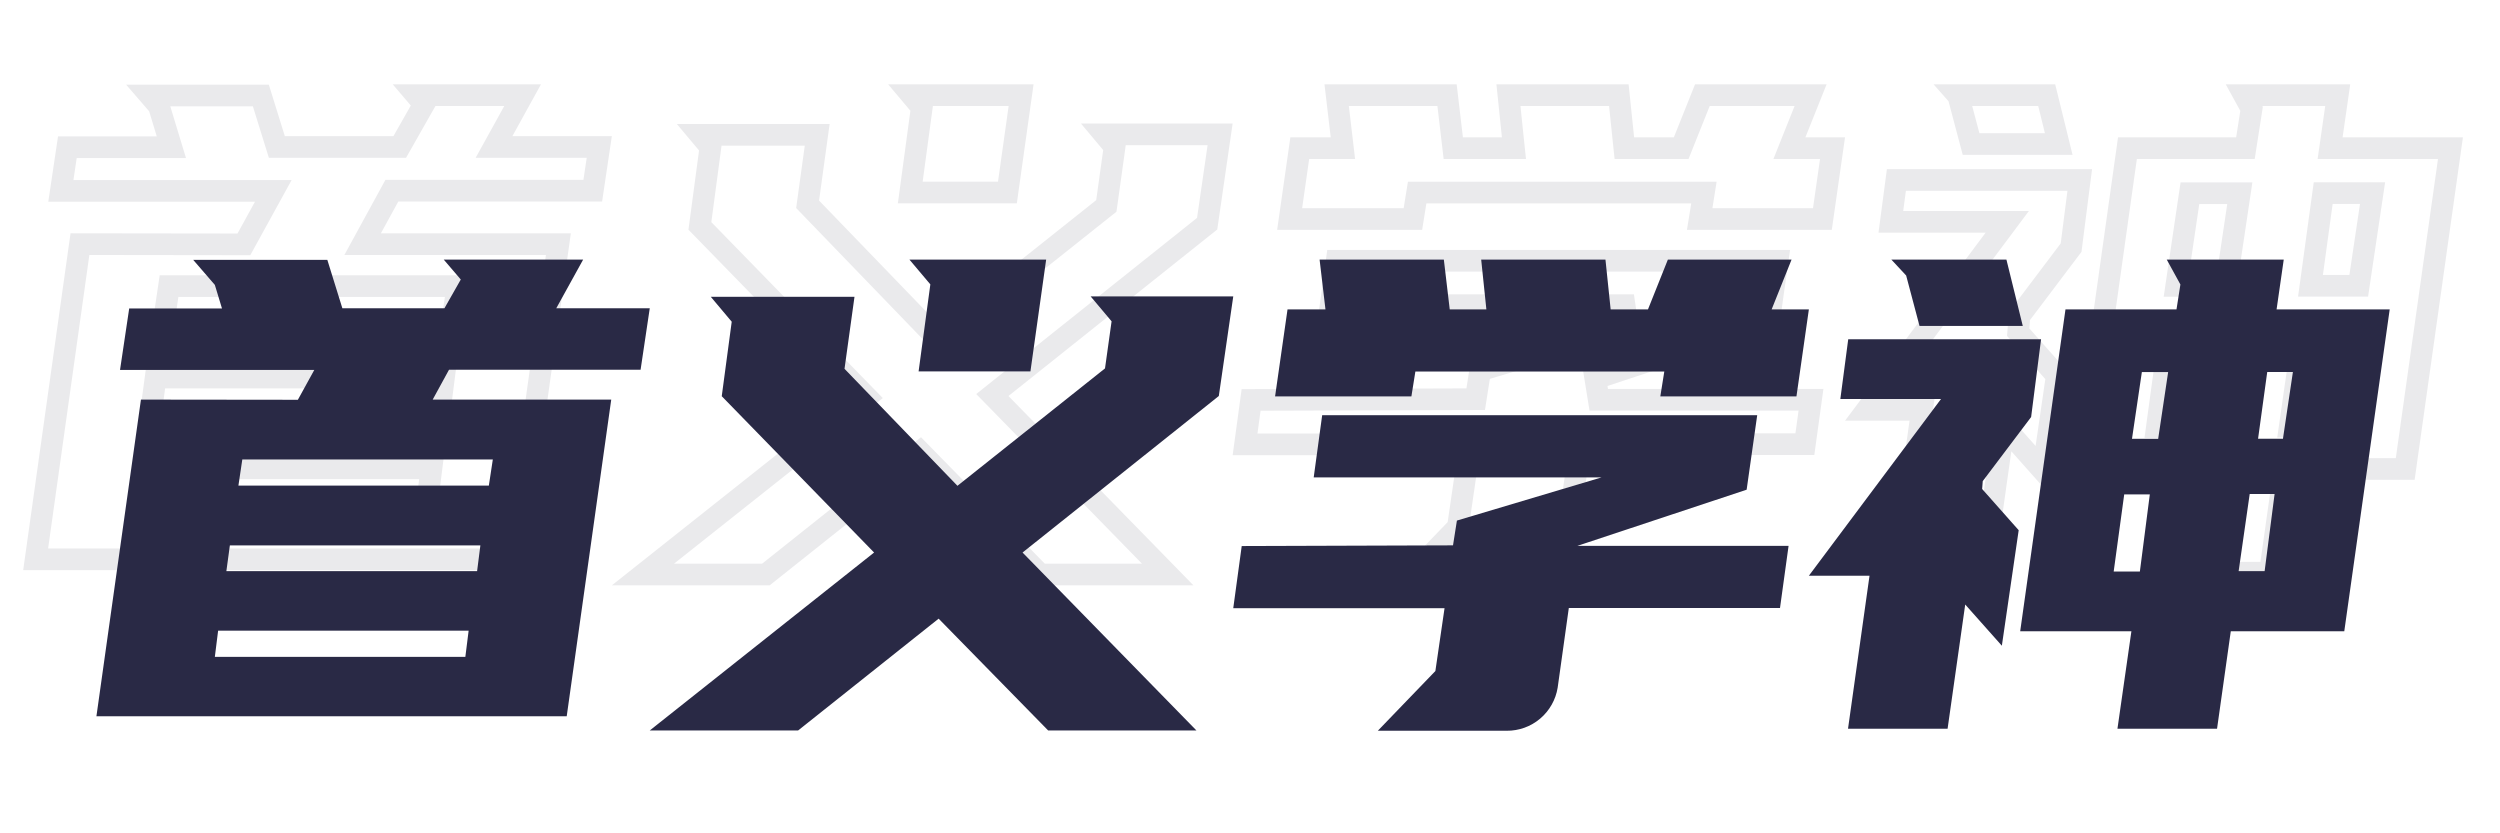 <svg width="93" height="31" viewBox="0 0 93 31" fill="none" xmlns="http://www.w3.org/2000/svg">
<path d="M8.834 9.09L9.073 9.09L9.188 8.881L9.838 7.699L10.167 7.101H9.485H2.264L2.506 5.476H5.832H6.375L6.217 4.956L5.934 4.022L5.909 3.94L5.853 3.875L5.574 3.553H9.704L10.211 5.185L10.299 5.468H10.596H14.635H14.87L14.986 5.264L15.632 4.125L15.772 3.879L15.588 3.664L15.483 3.541H19.441L18.708 4.87L18.377 5.468H19.061H22.293L22.051 7.093H14.816H14.577L14.463 7.303L13.816 8.485L13.49 9.082H14.17H20.772L19.124 20.807H1.326L2.974 9.082L8.834 9.09ZM15.463 19.265H15.819L15.863 18.912L15.993 17.875L16.05 17.422H15.593H5.678H5.322L5.278 17.775L5.148 18.811L5.091 19.265H5.548H15.463ZM5.605 15.415L5.544 15.872H6.005H15.928H16.283L16.328 15.52L16.458 14.499L16.516 14.045H16.058H6.143H5.79L5.743 14.394L5.605 15.415ZM6.083 12.024L6.014 12.487H6.482H16.393H16.739L16.791 12.144L16.949 11.108L17.02 10.644H16.55H6.635H6.288L6.237 10.988L6.083 12.024Z" stroke="#EAEAEC" stroke-width="0.806"/>
<path d="M31.89 15.048L32.24 14.77L31.928 14.45L26.036 8.404L26.404 5.651L26.427 5.474L26.313 5.338L26.042 5.015H30.4L30.07 7.406L30.043 7.6L30.179 7.741L34.648 12.371L34.902 12.635L35.189 12.407L41.029 7.761L41.155 7.661L41.178 7.501L41.438 5.637L41.462 5.459L41.347 5.322L41.076 4.999H45.388L44.906 8.321L37.264 14.416L36.915 14.695L37.227 15.014L43.438 21.371H38.697L34.481 17.066L34.227 16.806L33.942 17.033L28.492 21.371H23.918L31.89 15.048ZM34.266 4.173L34.29 3.996L34.174 3.859L33.906 3.541H37.985L37.476 7.16H33.862L34.266 4.173Z" stroke="#EAEAEC" stroke-width="0.806"/>
<path d="M54.552 14.851L54.896 14.85L54.949 14.51L55.064 13.78L60.55 12.143L60.434 11.353H49.5L49.725 9.701H66.126L65.808 11.941L59.346 14.085L59.473 14.871H67.369L67.141 16.523H59.134H58.783L58.735 16.871L58.294 20.019C58.231 20.401 58.035 20.748 57.739 20.998C57.443 21.249 57.066 21.385 56.678 21.383H56.675H52.524L54.144 19.701L54.234 19.608L54.252 19.479L54.615 16.993L54.682 16.531H54.216H46.316L46.541 14.878L54.552 14.851ZM49.903 5.061L49.724 3.541H53.83L54.02 5.156L54.062 5.512H54.421H55.871H56.319L56.272 5.067L56.114 3.541H60.221L60.388 5.15L60.426 5.512H60.789H62.267H62.54L62.641 5.258L63.328 3.541H67.354L66.787 4.959L66.566 5.512H67.161H68.17L67.793 8.149H63.228L63.312 7.631L63.386 7.164H62.913H53.061H52.718L52.663 7.504L52.56 8.149H47.974L48.351 5.512H49.503H49.956L49.903 5.061Z" stroke="#EAEAEC" stroke-width="0.806"/>
<path d="M70.648 21.304L71.434 15.706L71.499 15.247H71.035H69.44L74.188 8.897L74.67 8.252H73.865H70.34L70.546 6.694H77.367L77.045 9.211L75.194 11.663L75.123 11.758L75.114 11.876L75.09 12.187L75.077 12.357L75.19 12.485L76.512 13.976L75.998 17.505L75.124 16.521L74.545 15.87L74.423 16.732L73.775 21.304H70.648ZM87.145 5.512H91.157L89.474 17.446H85.332H84.982L84.933 17.793L84.438 21.304H81.313L81.799 17.906L81.864 17.446H81.399H77.462L79.141 5.512H83.184H83.53L83.583 5.171L83.737 4.185L83.758 4.05L83.692 3.929L83.479 3.541H86.963L86.746 5.051L86.68 5.512H87.145ZM72.875 3.665L72.849 3.568L72.825 3.541H76.138L76.585 5.359H73.324L72.875 3.665ZM81.734 15.888H82.089L82.134 15.536L82.528 12.482L82.587 12.027H82.128H81.116H80.764L80.716 12.376L80.298 15.43L80.236 15.888H80.698H81.734ZM81.024 10.172L80.956 10.635H81.423H82.459H82.807L82.858 10.291L83.252 7.651L83.321 7.188H82.853H81.813H81.465L81.414 7.532L81.024 10.172ZM86.672 15.872H87.027L87.072 15.52L87.466 12.466L87.525 12.011H87.066H86.081H85.731L85.682 12.357L85.244 15.412L85.178 15.872H85.644H86.672ZM86.775 7.184H86.423L86.375 7.532L86.013 10.173L85.95 10.631H86.412H87.397H87.745L87.796 10.287L88.19 7.647L88.259 7.184H87.791H86.775Z" stroke="#EAEAEC" stroke-width="0.806"/>
<path d="M11.081 14.872L11.692 13.761H4.465L4.806 11.475H8.258L7.992 10.598L7.188 9.668H12.177L12.736 11.468H16.533L17.141 10.398L16.507 9.657H21.693L20.693 11.468H24.171L23.83 13.753H16.704L16.096 14.865H22.738L21.082 26.644H3.587L5.243 14.865L11.081 14.872ZM17.311 24.436L17.433 23.462H8.114L7.992 24.436H17.311ZM8.421 21.247H17.748L17.87 20.288H8.551L8.421 21.247ZM8.869 18.065H18.185L18.333 17.091H9.014L8.869 18.065Z" fill="#292945"/>
<path d="M32.516 20.554L26.849 14.739L27.22 11.968L26.442 11.042H31.787L31.416 13.72L35.617 18.072L41.106 13.705L41.351 11.953L40.573 11.027H45.877L45.34 14.731L38.039 20.554L44.507 27.173H38.991L34.917 23.014L29.69 27.173H24.171L32.516 20.554ZM34.609 10.579L33.831 9.657H38.917L38.332 13.816H34.172L34.609 10.579Z" fill="#292945"/>
<path d="M54.052 20.287L54.197 19.365L59.582 17.758H48.87L49.185 15.446H65.368L64.975 18.217L58.678 20.306H66.535L66.216 22.617H58.36L57.945 25.581C57.873 26.03 57.641 26.439 57.294 26.733C56.946 27.028 56.504 27.188 56.048 27.184H51.255L53.396 24.962L53.737 22.625H45.877L46.192 20.313L54.052 20.287ZM66.646 9.657L65.905 11.509H67.29L66.828 14.746H61.764L61.912 13.82H52.652L52.504 14.746H47.433L47.896 11.509H49.307L49.089 9.657H53.711L53.93 11.509H55.293L55.1 9.657H59.723L59.916 11.509H61.305L62.045 9.657H66.646Z" fill="#292945"/>
<path d="M74.469 24.021L73.106 22.488L72.45 27.11H68.746L69.546 21.417H67.29L72.206 14.842H68.461L68.754 12.62H75.928L75.558 15.513L73.758 17.898L73.736 18.191L75.095 19.724L74.469 24.021ZM75.247 12.124H71.406L70.909 10.249L70.358 9.657H74.639L75.247 12.124ZM79.288 23.484H75.151L76.836 11.509H80.966L81.111 10.583L80.603 9.657H84.955L84.689 11.509H88.897L87.207 23.484H82.985L82.474 27.11H78.769L79.288 23.484ZM79.603 21.262L79.973 18.391H79.021L78.629 21.262H79.603ZM79.31 16.324H80.284L80.655 13.842H79.677L79.31 16.324ZM84.244 21.247L84.615 18.376H83.689L83.277 21.247H84.244ZM84.341 13.839L84 16.32H84.926L85.296 13.839H84.341Z" fill="#292945"/>
</svg>
